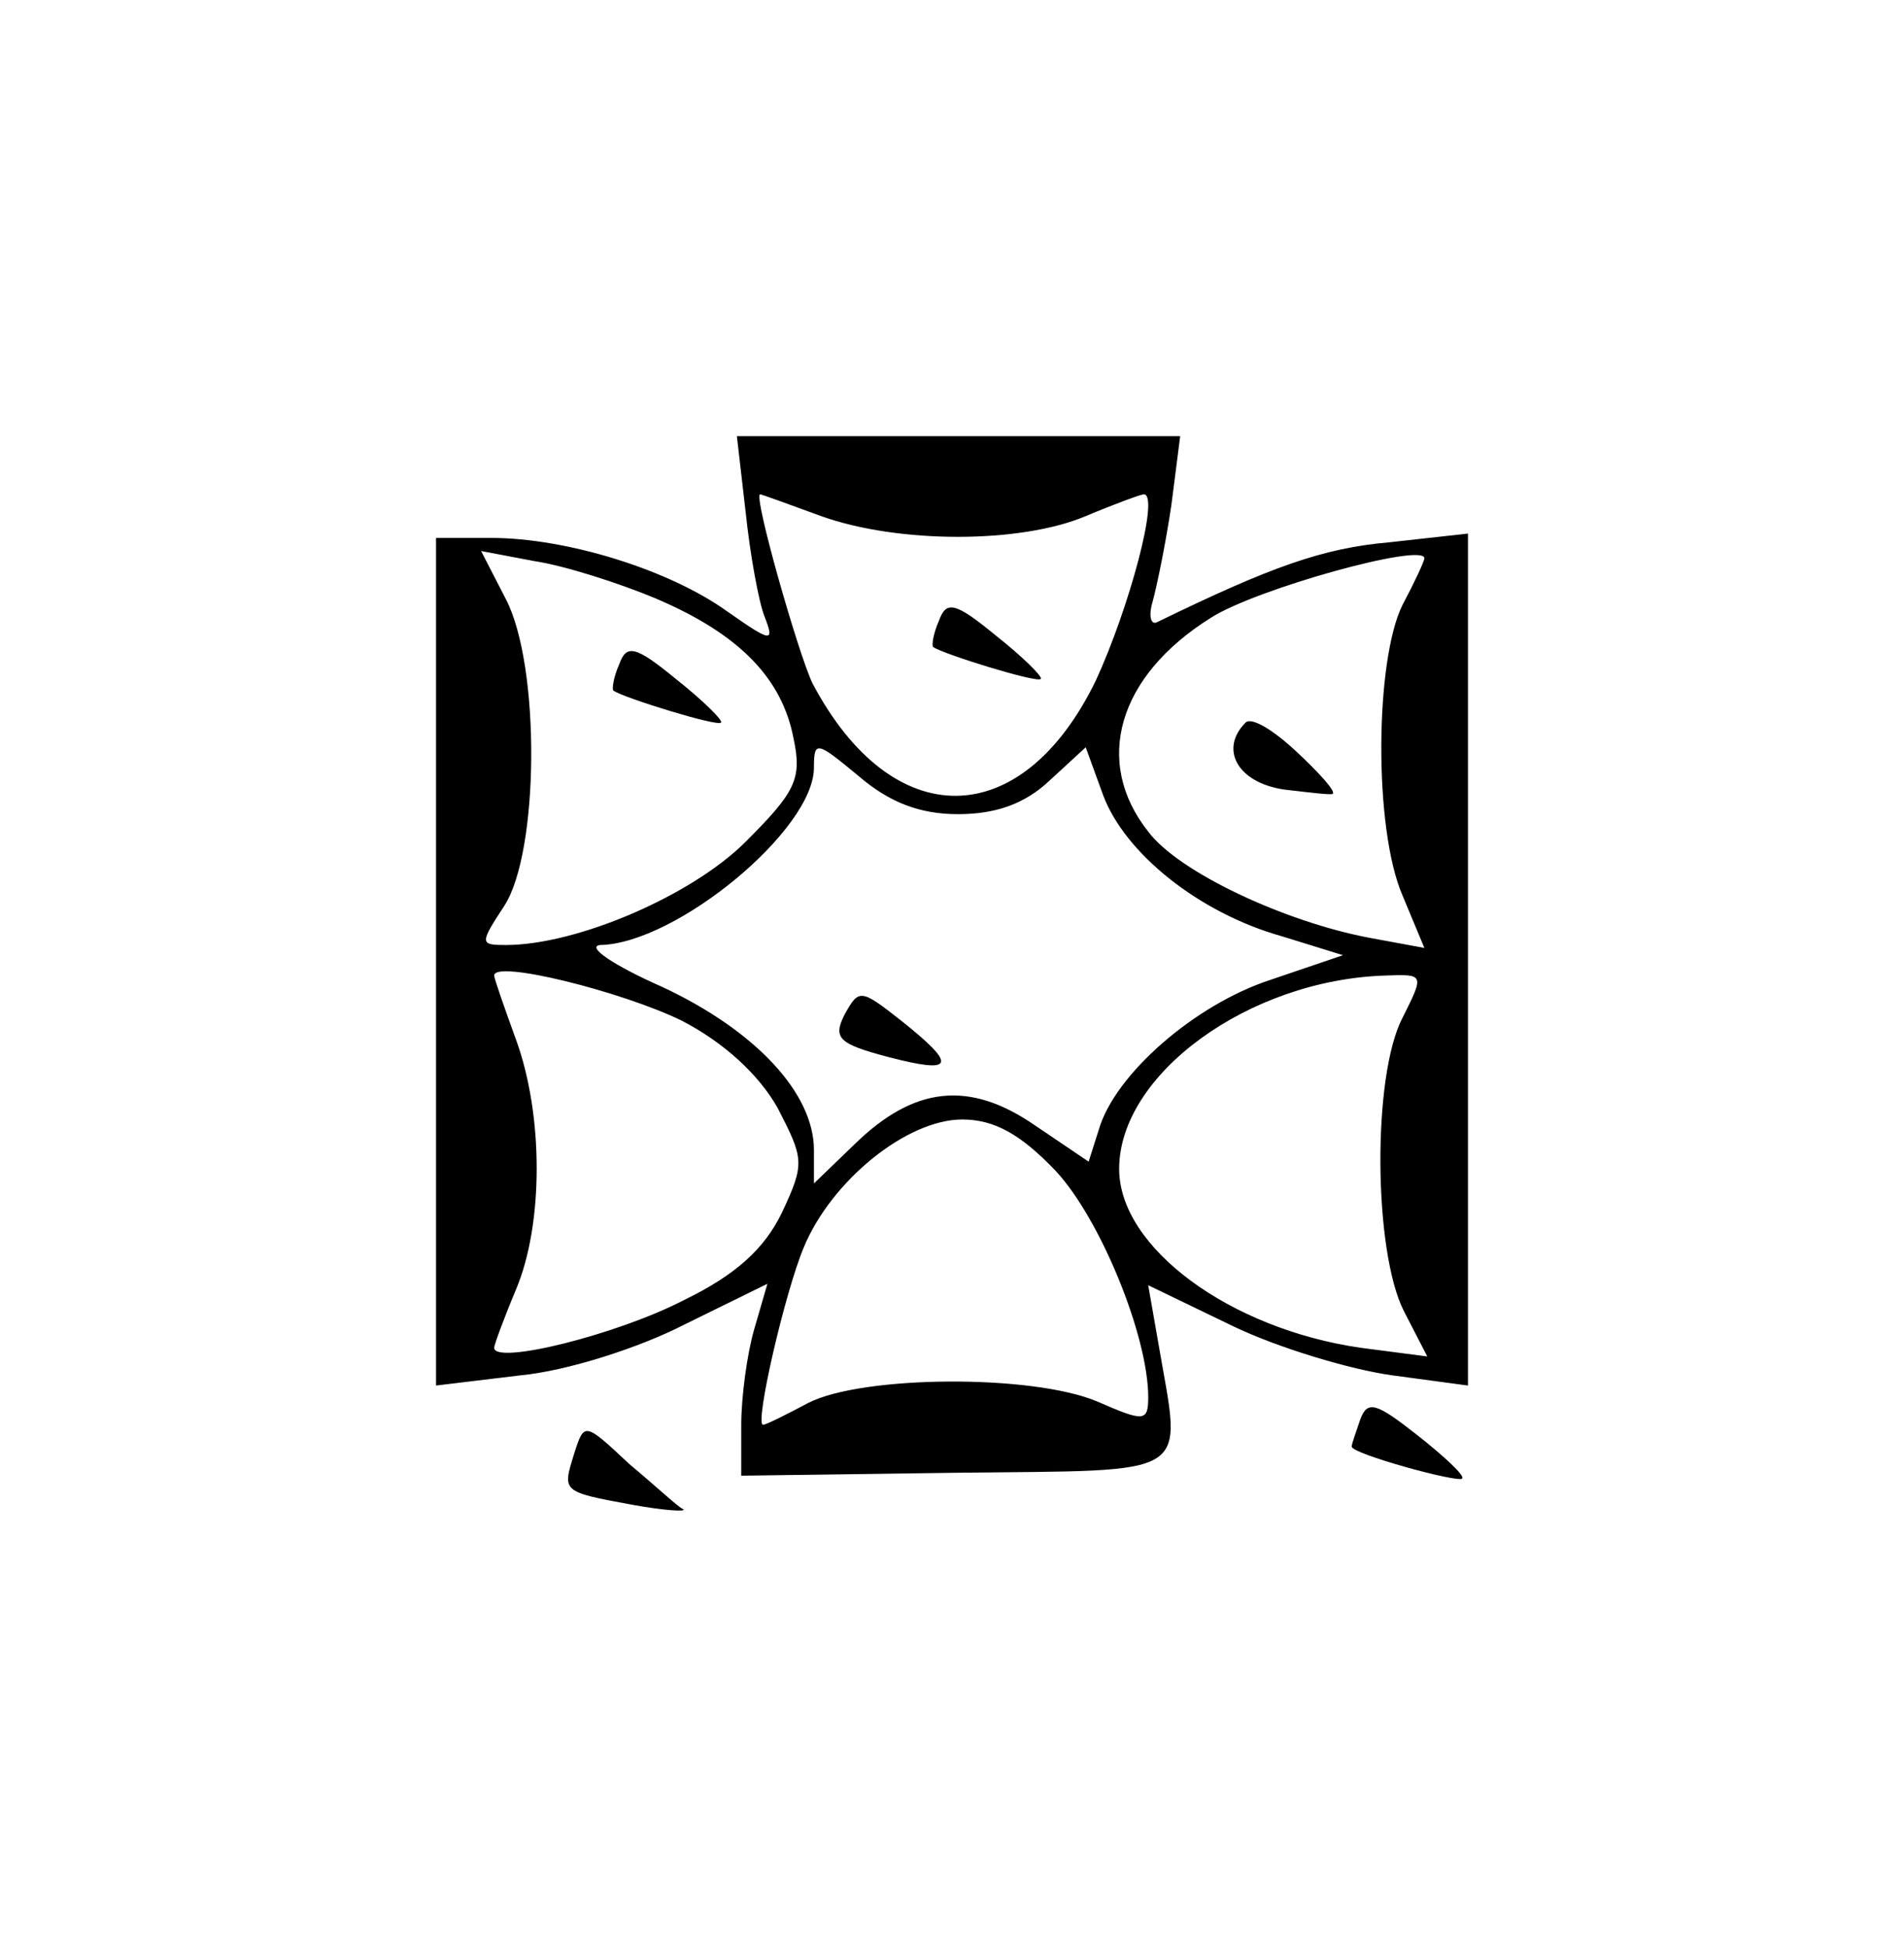 <?xml version="1.0" standalone="no"?>
<!DOCTYPE svg PUBLIC "-//W3C//DTD SVG 20010904//EN"
 "http://www.w3.org/TR/2001/REC-SVG-20010904/DTD/svg10.dtd">
<svg version="1.0" xmlns="http://www.w3.org/2000/svg"
 width="131pt" height="134pt" viewBox="0 0 131 134"
 preserveAspectRatio="xMidYMid meet">
<g transform="translate(0,134) scale(0.1,-0.1)"
fill="#000000" stroke="none">
<path d="M513 988 c3 -29 9 -62 13 -72 7 -18 5 -18 -25 3 -40 29 -111 51 -163
51 l-38 0 0 -291 0 -292 58 7 c32 3 82 19 113 35 l57 28 -9 -31 c-5 -17 -9
-47 -9 -66 l0 -35 147 2 c167 2 156 -5 140 89 l-7 40 58 -28 c31 -15 81 -30
110 -34 l52 -7 0 293 0 293 -54 -6 c-46 -4 -82 -17 -160 -55 -4 -2 -6 4 -3 14
3 11 9 40 13 67 l6 47 -152 0 -153 0 6 -52z m52 -3 c53 -19 137 -19 182 0 19
8 38 15 40 15 11 0 -10 -78 -33 -128 -51 -105 -140 -106 -195 -2 -10 21 -41
130 -36 130 1 0 20 -7 42 -15z m-113 -57 c56 -24 86 -54 94 -96 6 -28 1 -37
-33 -71 -37 -37 -116 -71 -165 -71 -18 0 -18 1 -1 27 24 37 25 165 1 211 l-17
33 37 -7 c20 -3 58 -15 84 -26z m528 28 c0 -2 -7 -17 -15 -32 -19 -38 -20
-154 0 -200 l15 -36 -38 7 c-58 11 -131 45 -152 73 -38 48 -21 107 43 147 31
20 147 52 147 41z m-321 -176 c26 0 46 7 63 23 l25 23 12 -33 c15 -40 66 -81
123 -97 l42 -13 -50 -17 c-52 -17 -107 -65 -118 -103 l-7 -22 -37 25 c-45 31
-83 27 -124 -13 l-28 -27 0 23 c0 39 -40 82 -104 112 -34 15 -53 28 -43 29 52
1 147 79 147 122 0 19 2 18 31 -6 21 -18 42 -26 68 -26z m-190 -142 c29 -15
53 -37 66 -60 18 -35 19 -38 3 -72 -12 -25 -32 -43 -67 -60 -46 -24 -131 -45
-131 -33 0 2 7 21 15 40 19 45 19 120 0 172 -8 22 -15 42 -15 44 0 11 88 -11
129 -31z m496 2 c-21 -40 -20 -161 1 -202 l16 -31 -46 6 c-90 13 -166 69 -166
123 0 65 89 130 183 133 27 1 27 1 12 -29z m-239 -105 c31 -33 64 -114 64
-156 0 -17 -3 -17 -35 -3 -45 19 -162 18 -199 -1 -15 -8 -29 -15 -31 -15 -6 0
15 91 28 122 19 46 71 88 109 88 22 0 40 -10 64 -35z"/>
<path d="M646 913 c-4 -9 -5 -17 -4 -18 7 -5 72 -25 74 -22 2 1 -12 15 -31 30
-28 23 -34 24 -39 10z"/>
<path d="M426 883 c-4 -9 -5 -17 -4 -18 7 -5 72 -25 74 -22 2 1 -12 15 -31 30
-28 23 -34 24 -39 10z"/>
<path d="M857 843 c-18 -18 -6 -41 26 -46 17 -2 33 -4 34 -3 2 2 -10 15 -25
29 -16 15 -31 24 -35 20z"/>
<path d="M581 642 c-8 -16 -4 -20 30 -29 46 -12 48 -6 9 25 -28 22 -29 22 -39
4z"/>
<path d="M936 364 c-3 -9 -6 -17 -6 -19 0 -5 73 -25 76 -22 2 2 -12 15 -31 30
-28 22 -34 24 -39 11z"/>
<path d="M395 340 c-8 -26 -9 -26 40 -35 22 -4 38 -5 35 -3 -3 1 -19 16 -37
31 -31 29 -31 29 -38 7z"/>
</g>
</svg>
